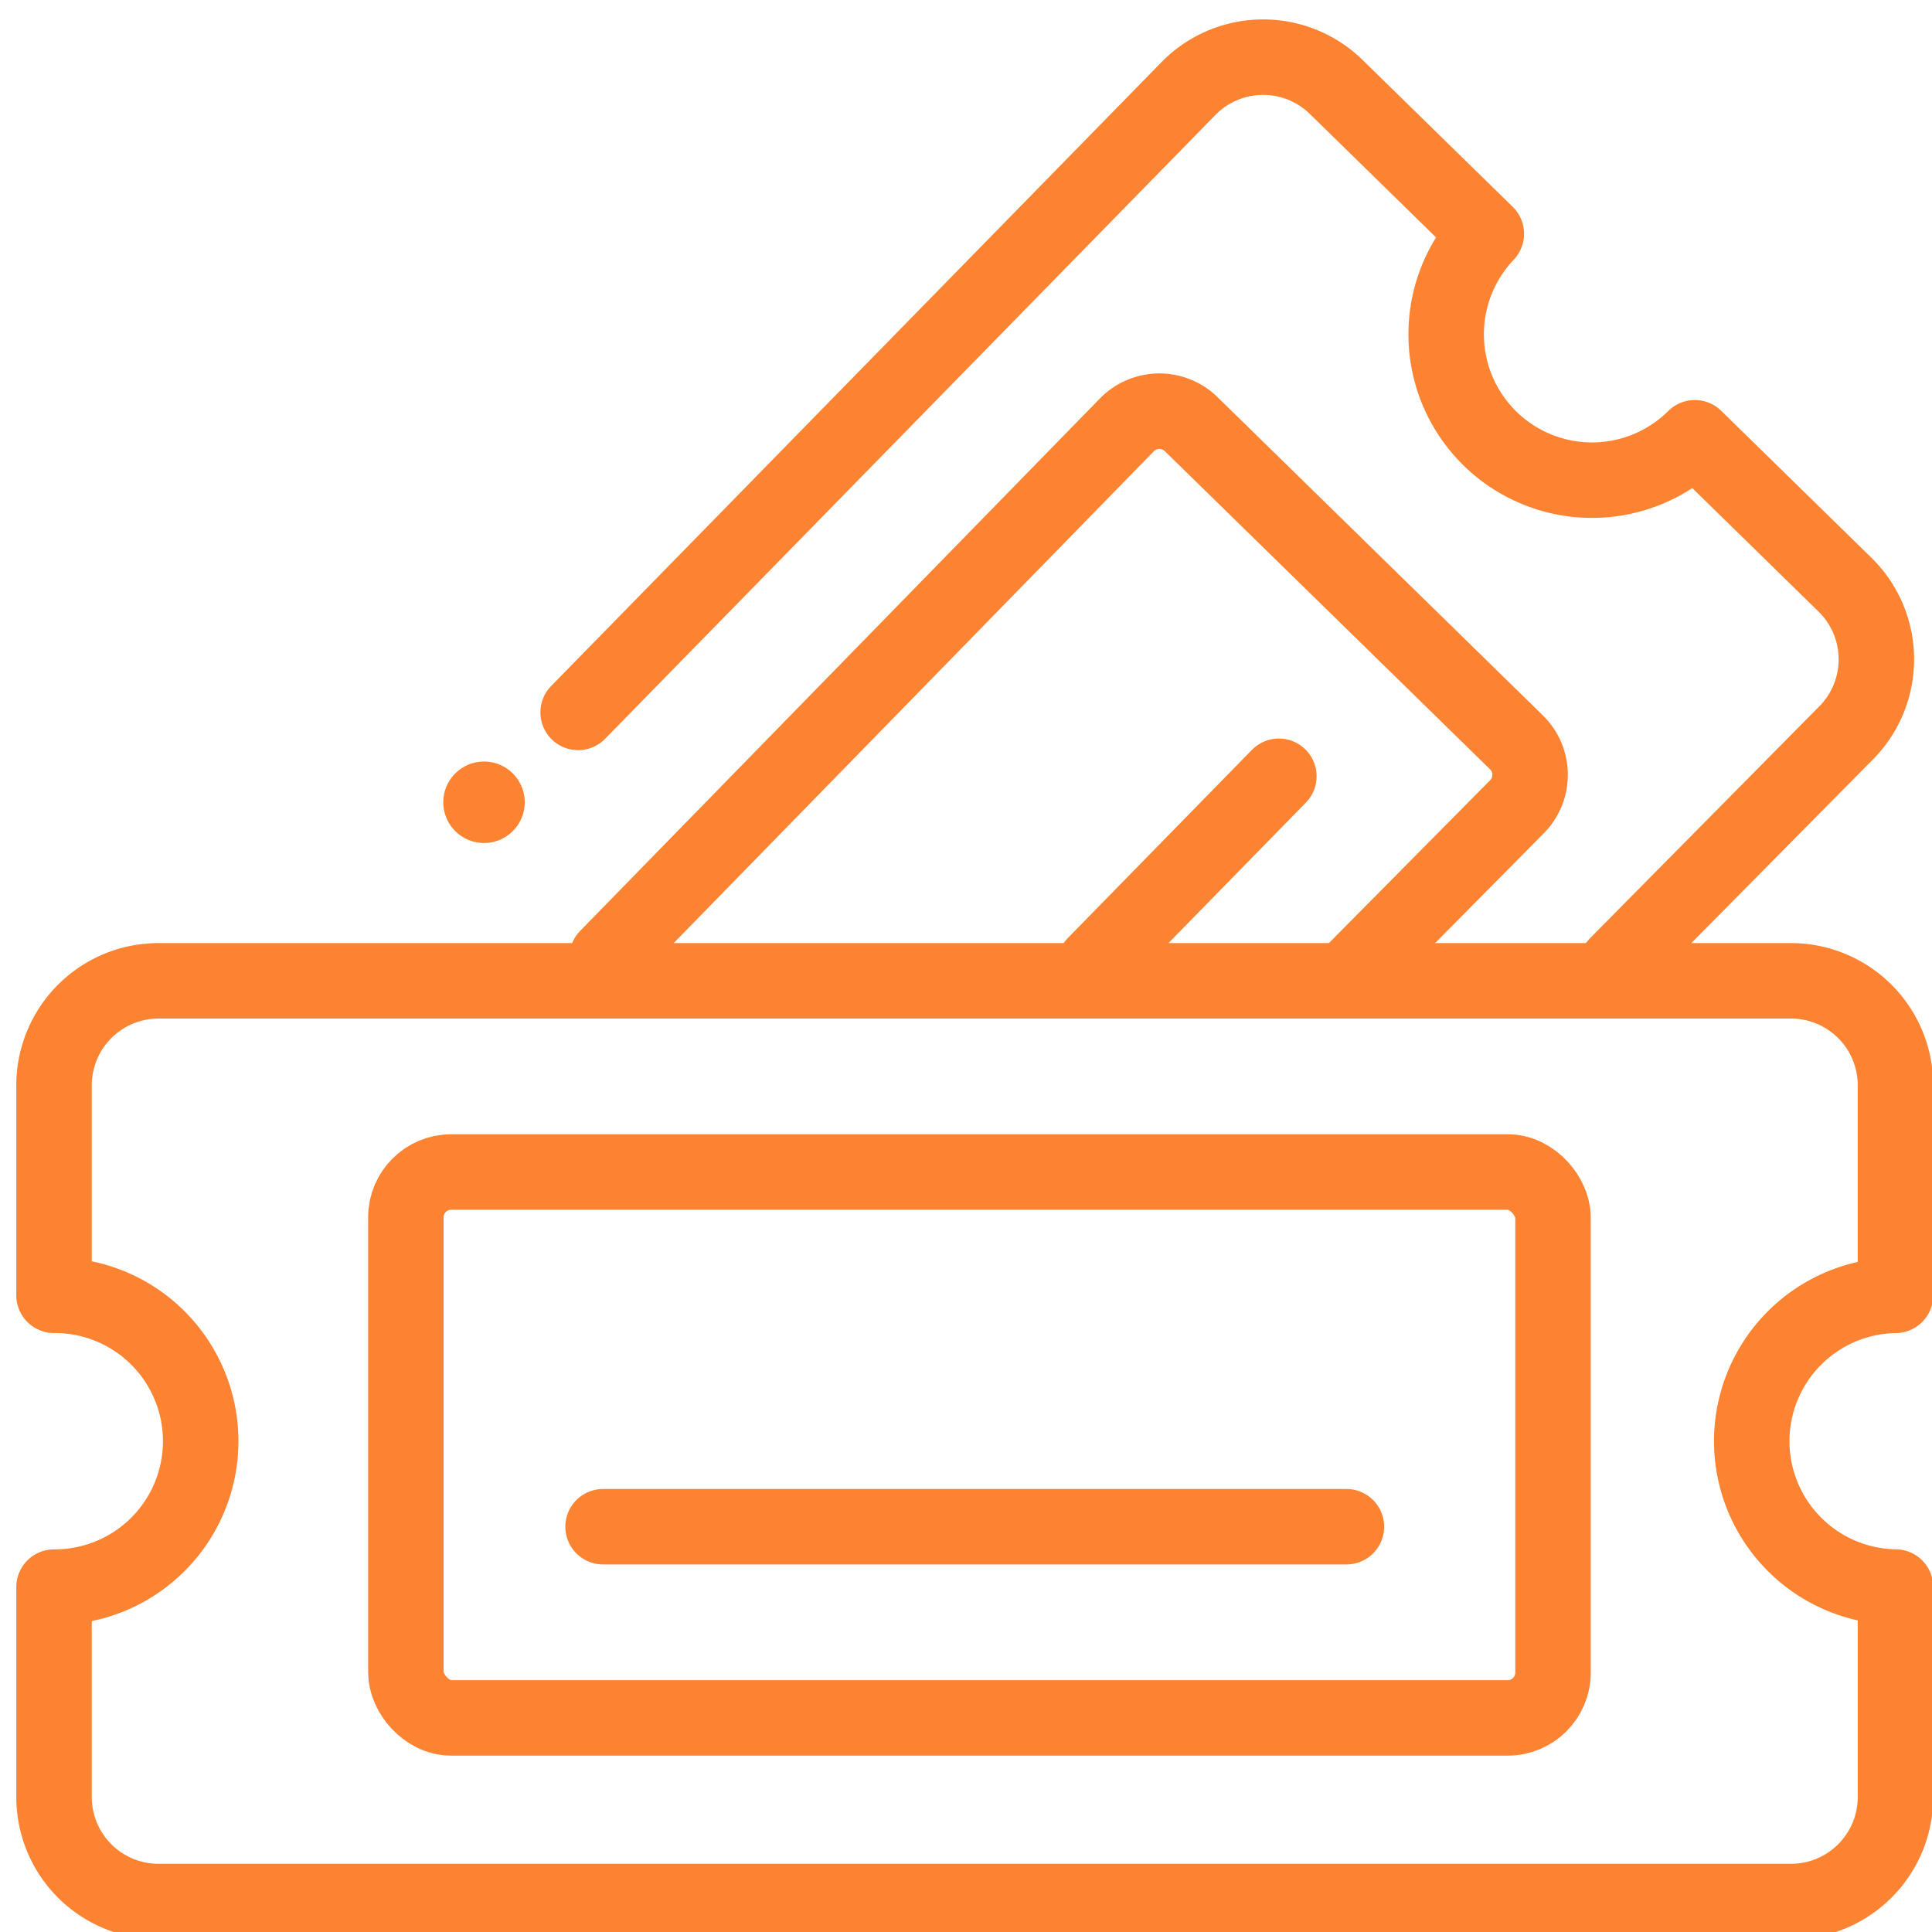 <svg id="Layer_1" data-name="Layer 1" xmlns="http://www.w3.org/2000/svg" viewBox="0 0 512 512"><defs><style>.cls-1{fill:none;stroke:#fc8332;stroke-linecap:round;stroke-linejoin:round;stroke-width:20px;}.cls-2{fill:#fc8332;}</style></defs><title>My-trips_Orange</title><line class="cls-1" x1="290.146" y1="255.57" x2="338.913" y2="205.721"/><path class="cls-1" d="M428.578,255.57l60.836-61.522a27.7,27.7,0,0,0-.429-39.061L449.15,116.018a38.656,38.656,0,0,1-55.259-54.059L354.057,22.99A27.7,27.7,0,0,0,315,23.419L153.212,188.794"/><path class="cls-1" d="M160.911,253.666,298.672,112.557a12.035,12.035,0,0,1,16.97-.186L401.9,196.754a12.035,12.035,0,0,1,.186,16.97L359.244,257"/><circle class="cls-2" cx="128.268" cy="212.61" r="10.799" transform="translate(-112.77 152.971) rotate(-45)"/><line class="cls-1" x1="159.82" y1="404.595" x2="356.82" y2="404.595"/><path class="cls-1" d="M464.231,381.928a38.66,38.66,0,0,1,38.089-38.652V287.551A27.7,27.7,0,0,0,474.7,259.928H41.942A27.7,27.7,0,0,0,14.32,287.551v55.711a38.667,38.667,0,1,1,0,77.333v55.711a27.7,27.7,0,0,0,27.622,27.622H474.7a27.7,27.7,0,0,0,27.622-27.622V420.581A38.66,38.66,0,0,1,464.231,381.928Z"/><rect class="cls-1" x="107.564" y="310.595" width="304" height="144.667" rx="12" ry="12"/></svg>